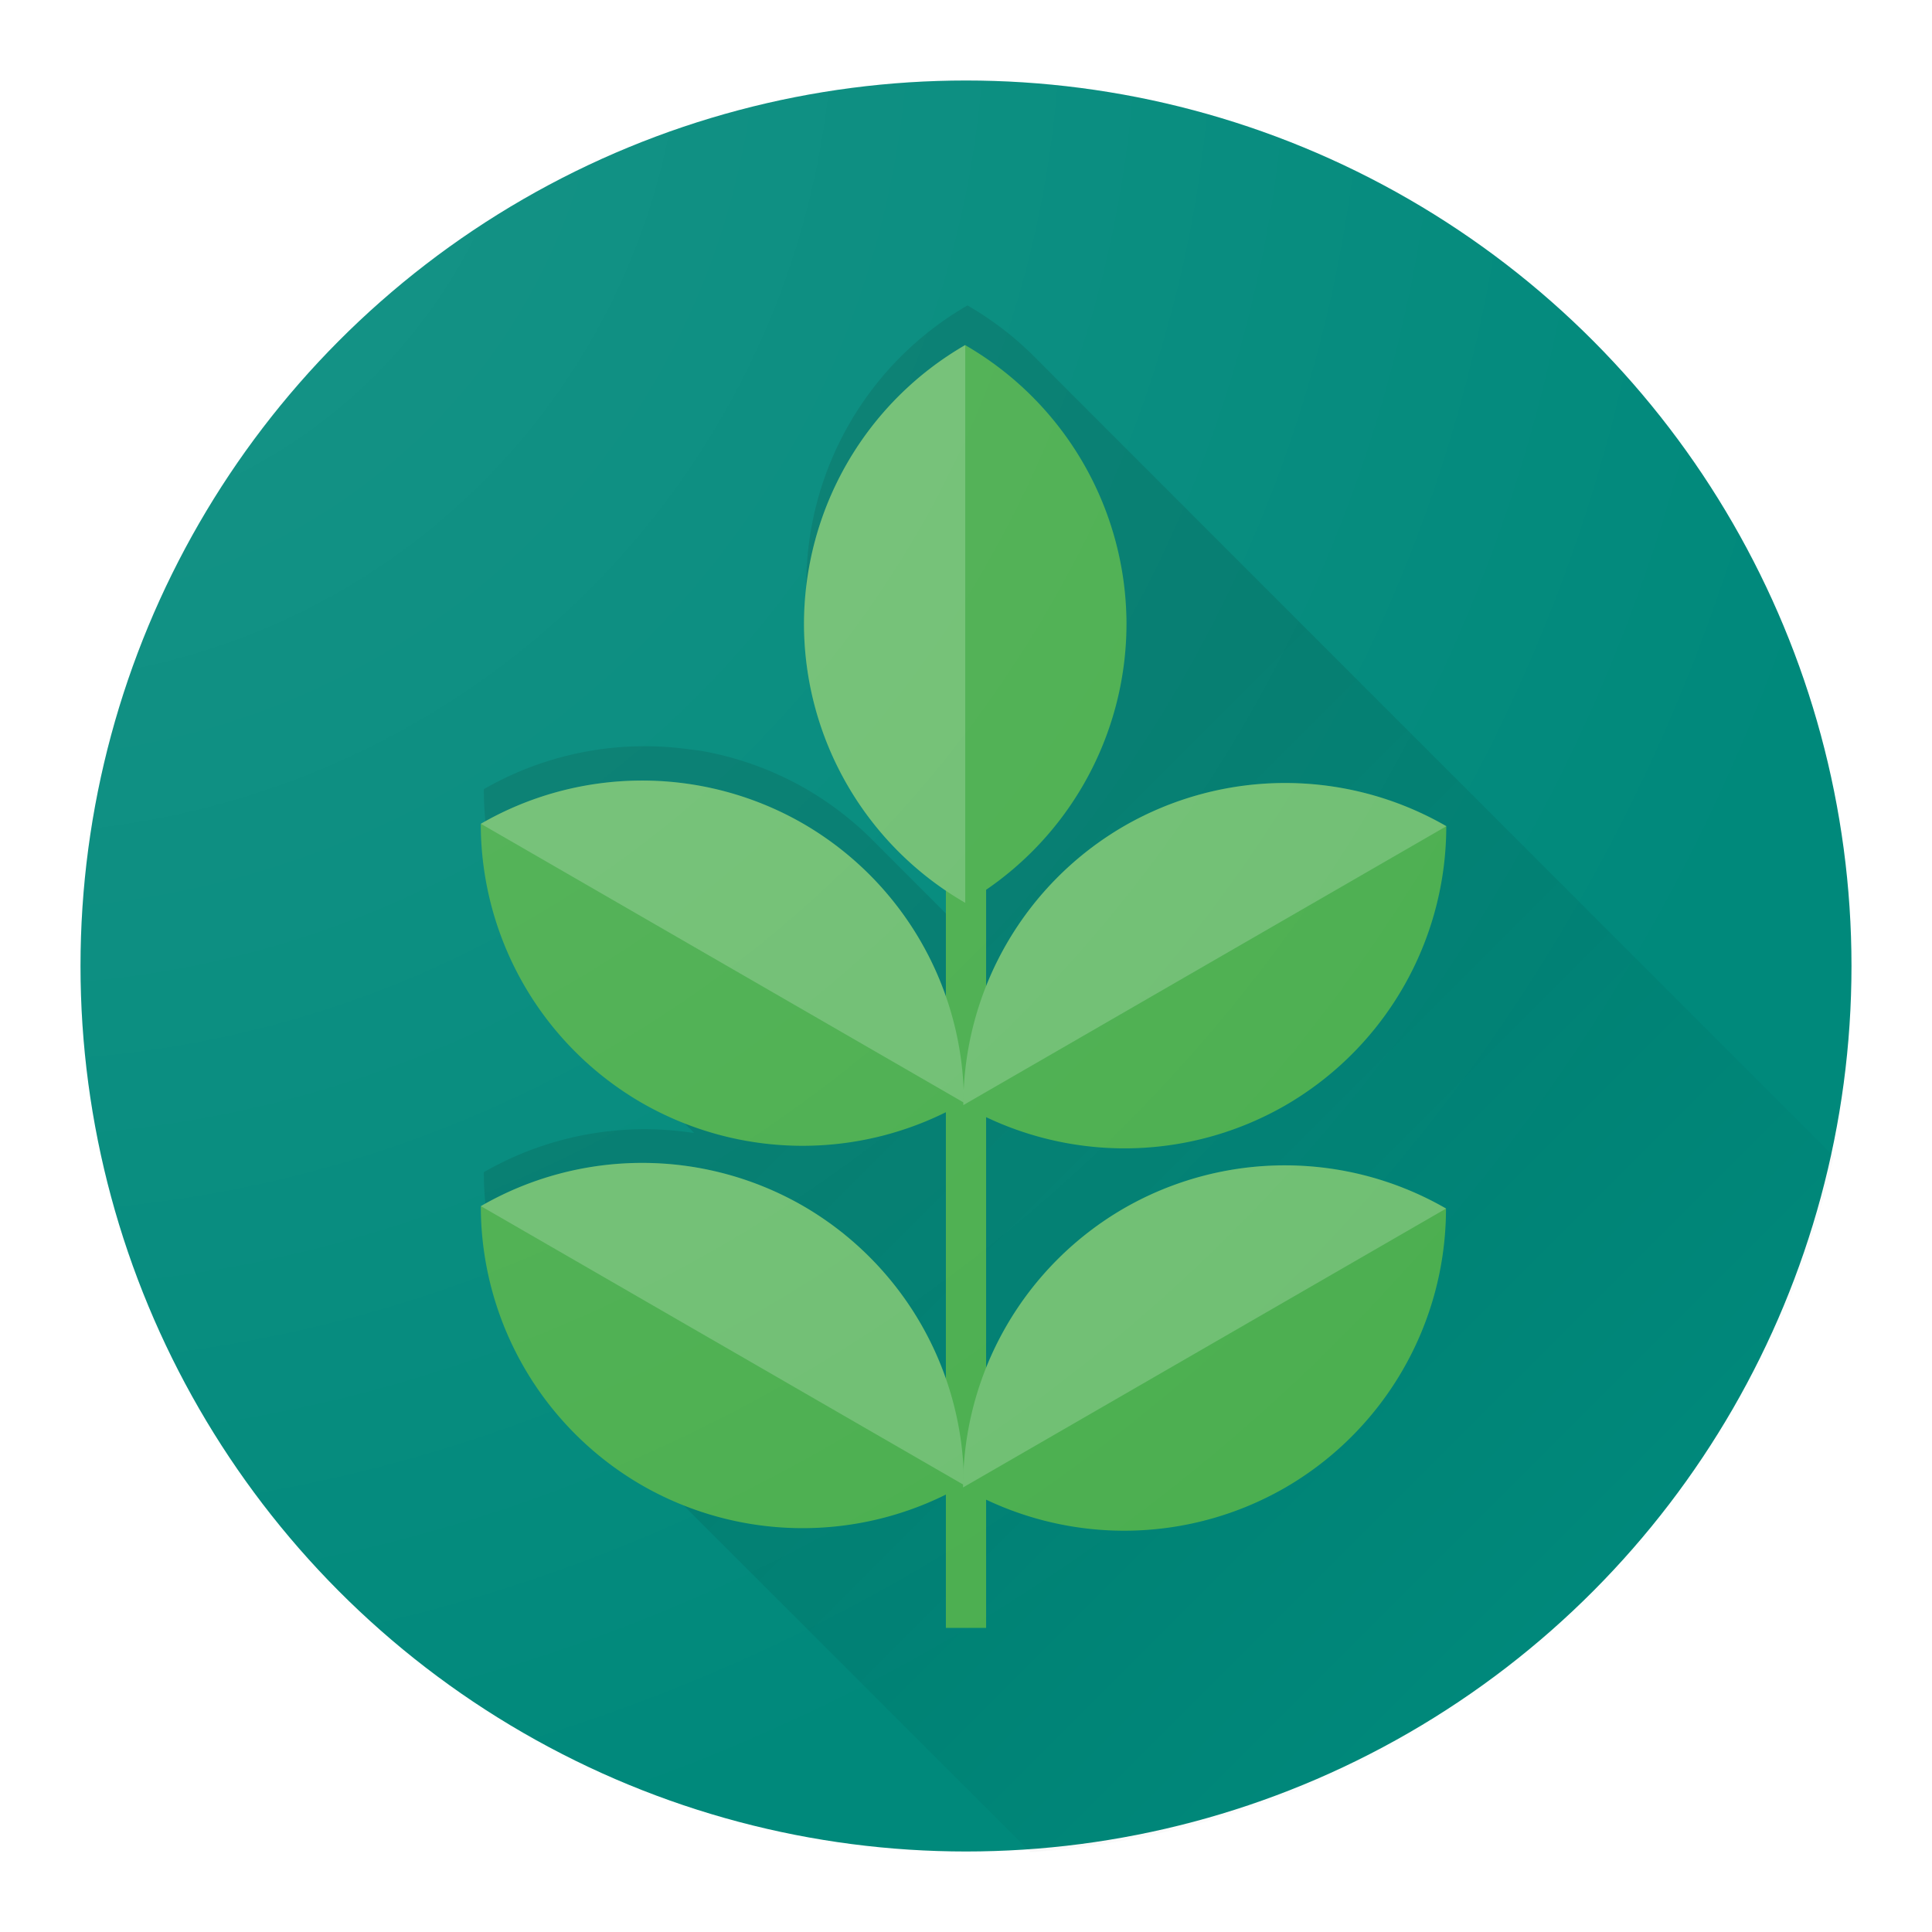 <svg xmlns="http://www.w3.org/2000/svg" xmlns:xlink="http://www.w3.org/1999/xlink" width="192" height="192" viewBox="0 0 50.8 50.8" id="svg8"><defs id="defs2"><linearGradient id="linear-gradient-6"><stop offset="0" id="stop6001"/><stop offset="1" id="stop6003" stop-opacity="0"/></linearGradient><linearGradient id="radial-gradient-3"><stop id="stop4614" offset="0" stop-color="#fff" stop-opacity=".1"/><stop id="stop4616" offset="1" stop-color="#fff" stop-opacity="0"/></linearGradient><filter id="filter4769" color-interpolation-filters="sRGB"><feFlood flood-opacity=".2" flood-color="#FFF" result="flood" id="feFlood4759"/><feComposite in="flood" in2="SourceGraphic" operator="out" result="composite1" id="feComposite4761"/><feGaussianBlur in="composite1" result="blur" id="feGaussianBlur4763"/><feOffset dy=".25" result="offset" id="feOffset4765"/><feComposite in="offset" in2="SourceGraphic" operator="atop" result="fbSourceGraphic" id="feComposite4767"/><feColorMatrix id="feColorMatrix4771" values="0 0 0 -1 0 0 0 0 -1 0 0 0 0 -1 0 0 0 0 1 0" in="fbSourceGraphic" result="fbSourceGraphicAlpha"/><feFlood result="flood" flood-color="#263238" flood-opacity=".2" id="feFlood4773"/><feComposite result="composite1" operator="out" in="flood" id="feComposite4775" in2="fbSourceGraphic"/><feGaussianBlur result="blur" in="composite1" id="feGaussianBlur4777"/><feOffset result="offset" dy="-.25" id="feOffset4779"/><feComposite result="composite2" operator="atop" in="offset" id="feComposite4781" in2="fbSourceGraphic"/></filter><radialGradient gradientUnits="userSpaceOnUse" gradientTransform="matrix(0 2.286 -2.286 0 569.344 241.909)" r="22.221" fy="249.046" fx="1.877" cy="249.046" cx="1.877" id="radialGradient4620" xlink:href="#radial-gradient-3"/><filter id="filter4704" color-interpolation-filters="sRGB"><feFlood id="feFlood4694" result="flood" flood-color="#263238" flood-opacity=".2"/><feComposite id="feComposite4696" result="composite1" operator="in" in2="SourceGraphic" in="flood"/><feGaussianBlur id="feGaussianBlur4698" result="blur" stdDeviation="1" in="composite1"/><feOffset id="feOffset4700" result="offset" dy="1"/><feComposite id="feComposite4702" result="composite2" in2="offset" in="SourceGraphic"/></filter><radialGradient gradientTransform="matrix(0 2 -2 0 607.962 254.236)" gradientUnits="userSpaceOnUse" r="25.4" fy="303.981" fx="-4.018" cy="303.981" cx="-4.018" id="radialGradient4714" xlink:href="#radial-gradient-3"/><linearGradient xlink:href="#linear-gradient-6" id="linearGradient6007" x1="96" y1="96" x2="160" y2="160" gradientUnits="userSpaceOnUse"/><linearGradient xlink:href="#linear-gradient-6" id="linearGradient6029" gradientUnits="userSpaceOnUse" x1="96" y1="96" x2="160" y2="160"/></defs><g transform="translate(0 -246.2)" id="layer1"><g id="g6110"><circle id="background-circle" cx="25.4" cy="271.6" r="23.283" fill="#00897b" stroke-width=".563" filter="url(#filter4769)"/><path id="long-shadow-circle" transform="matrix(.265 0 0 .265 0 246.2)" d="M96.004 30.299l-.01.008a32 32 0 0 0-15.99 27.672 31.989 31.989 0 0 0 .346 4.648 32.004 32.004 0 0 0 .627 3.139c.12.42.248.84.384 1.255.168.61.354 1.213.557 1.811a31.999 31.999 0 0 0 5.557 9.65l.013.016.037.043c.327.388.66.769 1.004 1.14l.006.007c.001 0 .003 0 .004.002l.006.007.008.008.02.018c.002.002.005.004.007.008l.01.01.006.007.012.012c.002.002.005.002.007.006l.006.006c.01.011.023.021.033.033.003.002.006.004.008.008l.014.013c.01.012.022.022.033.034l.002.002.067.068c.002.002.005.004.007.008.305.321.611.64.928.949l.018.017.029.028c.013.012.024.026.037.039l.049.049.058.058.073.07.076.079.094.092.097.097c.038.038.075.076.114.113l.119.12.13.13.143.143.153.15c.054.054.106.11.162.164.057.057.113.116.172.172.06.06.121.122.183.182.065.064.128.132.193.195l.202.2.21.21c.078.077.154.157.233.233l.23.228c.081.08.159.163.24.243.088.086.173.174.26.26.089.087.175.177.264.263.093.092.185.186.28.277.093.093.184.188.279.28.066.065.128.136.195.2v5.61c-.12-.119-.236-.24-.357-.357-.132-.132-.261-.265-.395-.395-.115-.115-.229-.23-.346-.343-.126-.128-.25-.258-.379-.383-.117-.118-.234-.236-.353-.352-.12-.119-.236-.24-.357-.357-.104-.104-.206-.209-.311-.31-.107-.108-.213-.217-.322-.323-.106-.106-.21-.213-.317-.316-.1-.1-.199-.203-.3-.301-.092-.092-.181-.185-.274-.276-.1-.1-.198-.2-.299-.298-.095-.096-.19-.192-.287-.286-.08-.08-.159-.163-.24-.242-.084-.083-.166-.168-.25-.25l-.24-.238c-.071-.07-.14-.143-.211-.213-.08-.079-.156-.16-.237-.238l-.209-.21c-.071-.07-.142-.144-.214-.214-.051-.05-.101-.102-.153-.152l-.195-.196c-.056-.055-.11-.113-.166-.168l-.174-.172c-.038-.037-.073-.076-.111-.113l-.156-.154-.145-.145-.078-.078c-.042-.04-.081-.084-.123-.125-.032-.03-.062-.063-.094-.094l-.105-.103-.034-.035-.002-.002c-.028-.028-.055-.057-.084-.084l-.066-.067-.02-.02-.005-.005-.03-.031-.025-.026-.016-.015a32.014 32.014 0 0 0-1.154-1.073 31.992 31.992 0 0 0-5.197-3.752 32.002 32.002 0 0 0-10.346-3.767l-.01-.002a32.674 32.674 0 0 0-1.15-.147A32 32 0 0 0 48.014 78.3l.004.002c-.004.002-.008.004-.012.008a31.996 31.996 0 0 0 9.305 22.552l.007.008.022.022.047.045.021.02.008.007.05.051.063.063.059.058.096.098.093.092.12.117.1.1.124.124.135.135.13.131.169.168.164.166.191.19.158.158.21.209c.068.07.137.138.206.207.077.077.156.152.233.228l.217.217c.078.08.157.158.236.236.082.084.165.166.248.248l.256.256c.084.086.17.171.256.256.1.103.202.204.304.305.092.093.186.185.28.277.098.1.198.2.299.299.102.104.206.207.31.31.106.108.213.213.32.319.109.11.218.22.329.328.108.11.217.22.328.33.119.122.24.242.361.361.124.127.25.25.377.375.12.122.24.242.361.362.121.123.244.245.367.367.138.14.278.28.418.418.125.127.252.252.38.377.143.147.288.291.435.435.136.14.273.276.412.413.139.142.28.282.422.421.153.158.31.313.467.467.146.15.295.298.445.446.152.156.307.31.463.462.152.156.307.308.463.461.134.138.267.275.404.41-.135-.016-.27-.035-.406-.05a32 32 0 0 0-20.455 3.937l.004.002c-.004.003-.008.004-.012.008a31.996 31.996 0 0 0 9.273 22.516l.041.043c.003.002.004.006.006.008l.06.06.03.028.05.05.063.063.073.072c.022.023.045.048.068.07.04.042.082.083.123.124l.09.088.113.113.125.125.135.135.13.13.182.182.153.15c.058.06.117.118.176.176.061.063.123.124.185.186.065.066.132.13.197.195l.207.207.22.219c.074.076.15.151.226.226l.238.239.248.248.258.258c.088.09.178.178.267.267.093.094.188.186.282.28l.287.287.3.3c.103.105.207.208.311.311.106.107.213.212.32.318l.33.33c.108.11.216.219.325.327.124.127.252.251.379.377.115.117.232.233.35.35.122.125.247.248.372.372.125.128.252.253.38.38.13.132.261.263.394.394.131.134.266.266.4.398.137.14.275.277.414.414.14.143.282.284.424.424.142.145.287.289.432.432.146.15.295.297.445.445.15.153.302.304.455.455a32 32 0 0 0 .467.467c.15.154.303.306.457.457.167.172.338.341.51.51.159.163.321.322.484.482.162.166.327.33.492.492.179.184.36.364.543.543.17.174.342.344.516.514.177.182.357.36.539.539.179.184.361.365.545.545.183.188.369.373.556.556.187.192.377.38.569.567.19.195.383.387.578.578.192.198.388.393.586.586.196.202.396.4.597.598.196.201.395.399.596.595.212.22.428.434.647.647.201.208.407.41.615.613.21.216.422.43.639.64.209.217.423.429.638.64.225.232.456.459.688.685.216.223.437.443.66.66.222.23.449.453.678.676.227.235.458.467.693.695.226.234.456.463.69.69.238.247.483.49.73.73.233.241.472.477.713.711.24.25.487.493.736.734.238.247.48.49.727.729.25.26.504.514.763.765.255.264.516.522.78.778.248.257.502.508.76.758.257.267.52.528.787.787.26.27.527.536.798.799.26.27.527.535.797.796.267.278.54.55.819.819.27.282.548.558.83.83.272.283.552.56.836.834.27.28.545.557.826.828.286.298.579.59.877.877.28.29.566.575.857.855.282.295.571.582.865.866.298.31.602.613.913.912.289.301.586.596.888.887.298.31.602.613.912.912.293.305.593.604.899.898.309.323.626.639.949.95.304.316.616.626.934.93.307.322.621.637.943.946.256.268.522.528.789.787a88 88 0 0 0 79.674-69.047c-.234-.235-.461-.476-.703-.705a31.92 31.92 0 0 0-1.25-1.25 31.977 31.977 0 0 0-1.282-1.28c-.398-.422-.81-.833-1.232-1.233a31.93 31.93 0 0 0-1.227-1.229c-.399-.422-.813-.833-1.236-1.234a31.918 31.918 0 0 0-1.215-1.217c-.39-.413-.793-.813-1.207-1.205a31.91 31.91 0 0 0-1.209-1.211 31.94 31.94 0 0 0-1.162-1.162 31.916 31.916 0 0 0-1.183-1.184c-.381-.4-.772-.791-1.174-1.174a31.913 31.913 0 0 0-1.135-1.136c-.379-.4-.77-.788-1.17-1.168a31.94 31.94 0 0 0-1.107-1.11 31.954 31.954 0 0 0-1.133-1.132 31.957 31.957 0 0 0-1.13-1.13 31.943 31.943 0 0 0-1.087-1.087c-.356-.375-.722-.74-1.098-1.098-.346-.364-.702-.72-1.066-1.068-.353-.37-.715-.732-1.086-1.086-.343-.36-.696-.712-1.057-1.057a31.963 31.963 0 0 0-1.05-1.05c-.342-.359-.692-.71-1.051-1.053-.329-.345-.667-.68-1.012-1.01a31.91 31.91 0 0 0-1.039-1.041 31.915 31.915 0 0 0-.99-.99 31.97 31.97 0 0 0-1.02-1.02 31.923 31.923 0 0 0-.98-.978 31.92 31.92 0 0 0-.983-.985c-.31-.324-.628-.643-.953-.955-.315-.33-.638-.652-.969-.969a31.963 31.963 0 0 0-.947-.947c-.305-.319-.618-.632-.937-.94a31.915 31.915 0 0 0-.928-.927 31.961 31.961 0 0 0-.916-.916c-.296-.309-.6-.611-.908-.908a31.954 31.954 0 0 0-.897-.897c-.289-.301-.585-.596-.886-.886-.287-.3-.58-.593-.88-.881a31.934 31.934 0 0 0-.867-.866c-.277-.289-.56-.572-.85-.851-.28-.292-.568-.578-.86-.86a31.958 31.958 0 0 0-.81-.808 31.97 31.97 0 0 0-.833-.836 31.919 31.919 0 0 0-.814-.814 31.95 31.95 0 0 0-.803-.805c-.26-.27-.524-.533-.793-.793-.26-.27-.525-.534-.795-.795a31.903 31.903 0 0 0-.752-.75 31.93 31.93 0 0 0-.772-.775c-.25-.26-.507-.514-.767-.766a31.953 31.953 0 0 0-.717-.717c-.243-.252-.49-.5-.742-.744a31.921 31.921 0 0 0-.72-.72 31.9 31.9 0 0 0-.712-.712 31.947 31.947 0 0 0-.713-.713c-.222-.23-.45-.454-.68-.677-.218-.226-.44-.45-.665-.67a31.97 31.97 0 0 0-.682-.682 31.918 31.918 0 0 0-.66-.66c-.213-.22-.43-.435-.649-.648a31.913 31.913 0 0 0-.654-.655 31.927 31.927 0 0 0-.601-.601 31.91 31.91 0 0 0-.63-.631c-.203-.21-.41-.415-.62-.62a31.908 31.908 0 0 0-.573-.573 31.98 31.98 0 0 0-.6-.6c-.189-.195-.381-.386-.575-.576a31.977 31.977 0 0 0-.567-.569 31.893 31.893 0 0 0-.557-.556c-.184-.19-.371-.376-.56-.56-.167-.172-.338-.34-.51-.509a31.951 31.951 0 0 0-.537-.539c-.17-.174-.342-.345-.516-.515-.166-.17-.333-.34-.503-.506-.163-.167-.328-.331-.495-.494a31.93 31.93 0 0 0-.484-.485c-.156-.159-.314-.316-.473-.472a31.993 31.993 0 0 0-.465-.465c-.149-.153-.3-.303-.453-.453-.146-.15-.294-.297-.443-.444-.143-.145-.286-.29-.432-.433-.139-.142-.28-.283-.422-.422a31.932 31.932 0 0 0-.427-.428c-.124-.126-.25-.249-.375-.373-.138-.14-.276-.28-.416-.418-.118-.12-.236-.237-.356-.355-.126-.13-.254-.258-.383-.385-.119-.122-.24-.242-.36-.361-.12-.123-.242-.243-.364-.364a31.958 31.958 0 0 0-.313-.312c-.113-.116-.228-.23-.343-.344-.105-.107-.21-.213-.317-.318a31.981 31.981 0 0 0-.31-.31 31.97 31.97 0 0 0-.313-.313 31.657 31.657 0 0 0-.262-.262c-.1-.103-.202-.204-.304-.305l-.24-.24a32.43 32.43 0 0 0-.286-.285 32.522 32.522 0 0 0-.232-.233l-.223-.224-.24-.24-.217-.217c-.068-.07-.136-.139-.205-.207l-.209-.21-.158-.156-.188-.189c-.054-.055-.108-.111-.164-.166-.05-.052-.102-.103-.154-.154l-.158-.158-.121-.12-.108-.109-.127-.129-.103-.101c-.03-.032-.06-.063-.092-.094l-.082-.082-.086-.086-.049-.047-.035-.037-.054-.057-.032-.031-.011-.012-.016-.015a31.913 31.913 0 0 0-1.506-1.416l-.015-.014a32.004 32.004 0 0 0-5.108-3.67v-.002l-.023-.014-.002-.01v-.002l-.008.006c-.002 0-.004-.002-.006-.004z" opacity=".1" fill="url(#linearGradient6029)" stroke-width=".397"/></g><g id="leaf" filter="url(#filter4704)"><path id="stalk" fill="#4caf50" stroke-width=".105" d="M24.871 262.604h1.058v25.4h-1.058z"/><g id="leaf-top" transform="matrix(-1 0 0 1 38.1 -26.993)"><path transform="matrix(.265 0 0 .265 0 246.2)" id="leaf-top-base" d="M48.01 132.328A32 32 0 0 0 32 160a32 32 0 0 0 15.99 27.672A32 32 0 0 0 64 160a32 32 0 0 0-15.99-27.672z" fill="#4caf50" stroke-width="1.227"/><path id="leaf-top-tint" transform="matrix(.265 0 0 .265 0 246.2)" d="M48 132.322v55.346A32 32 0 0 0 64 160a32 32 0 0 0-16-27.678z" fill="#fff" fill-opacity=".2" stroke-width="3.222"/></g><g transform="scale(1 -1) rotate(60 500.074 14.47)" id="leaf-upper-left"><path d="M48.01 132.328A32 32 0 0 0 32 160a32 32 0 0 0 15.99 27.672A32 32 0 0 0 64 160a32 32 0 0 0-15.99-27.672z" id="leaf-upper-left-base" transform="matrix(.265 0 0 .265 0 246.2)" fill="#4caf50" stroke-width="1.227"/><path d="M48 132.322v55.346A32 32 0 0 0 64 160a32 32 0 0 0-16-27.678z" transform="matrix(.265 0 0 .265 0 246.2)" id="path4654" fill="#fff" fill-opacity=".2" stroke-width="3.222"/></g><g id="leaf-lower-left" transform="scale(1 -1) rotate(60 508.781 9.444)"><path transform="matrix(.265 0 0 .265 0 246.2)" id="leaf-lower-left-base" d="M48.01 132.328A32 32 0 0 0 32 160a32 32 0 0 0 15.99 27.672A32 32 0 0 0 64 160a32 32 0 0 0-15.99-27.672z" fill="#4caf50" stroke-width="1.227"/><path id="leaf-lower-left-tint" transform="matrix(.265 0 0 .265 0 246.2)" d="M48 132.322v55.346A32 32 0 0 0 64 160a32 32 0 0 0-16-27.678z" fill="#fff" fill-opacity=".2" stroke-width="3.222"/></g><g transform="matrix(-.5 -.866 -.866 .5 287.967 137.307)" id="leaf-upper-right"><path d="M48.01 132.328A32 32 0 0 0 32 160a32 32 0 0 0 15.99 27.672A32 32 0 0 0 64 160a32 32 0 0 0-15.99-27.672z" id="leaf-upper-right-base" transform="matrix(.265 0 0 .265 0 246.2)" fill="#4caf50" stroke-width="1.227"/><path d="M48 132.322v55.346A32 32 0 0 0 64 160a32 32 0 0 0-16-27.678z" transform="matrix(.265 0 0 .265 0 246.2)" id="leaf-upper-right-tint" fill="#fff" fill-opacity=".2" stroke-width="3.222"/></g><g id="leaf-lower-right" transform="scale(-1 1) rotate(-60 -16.365 323.067)"><path transform="matrix(.265 0 0 .265 0 246.2)" id="leaf-lower-right-base" d="M48.01 132.328A32 32 0 0 0 32 160a32 32 0 0 0 15.99 27.672A32 32 0 0 0 64 160a32 32 0 0 0-15.99-27.672z" fill="#4caf50" stroke-width="1.227"/><path id="leaf-lower-right-tint" transform="matrix(.265 0 0 .265 0 246.2)" d="M48 132.322v55.346A32 32 0 0 0 64 160a32 32 0 0 0-16-27.678z" fill="#fff" fill-opacity=".2" stroke-width="3.222"/></g></g><circle r="23.283" cy="271.6" cx="25.4" id="finish-circle" fill="url(#radialGradient4714)" stroke-width="1.395"/></g></svg>